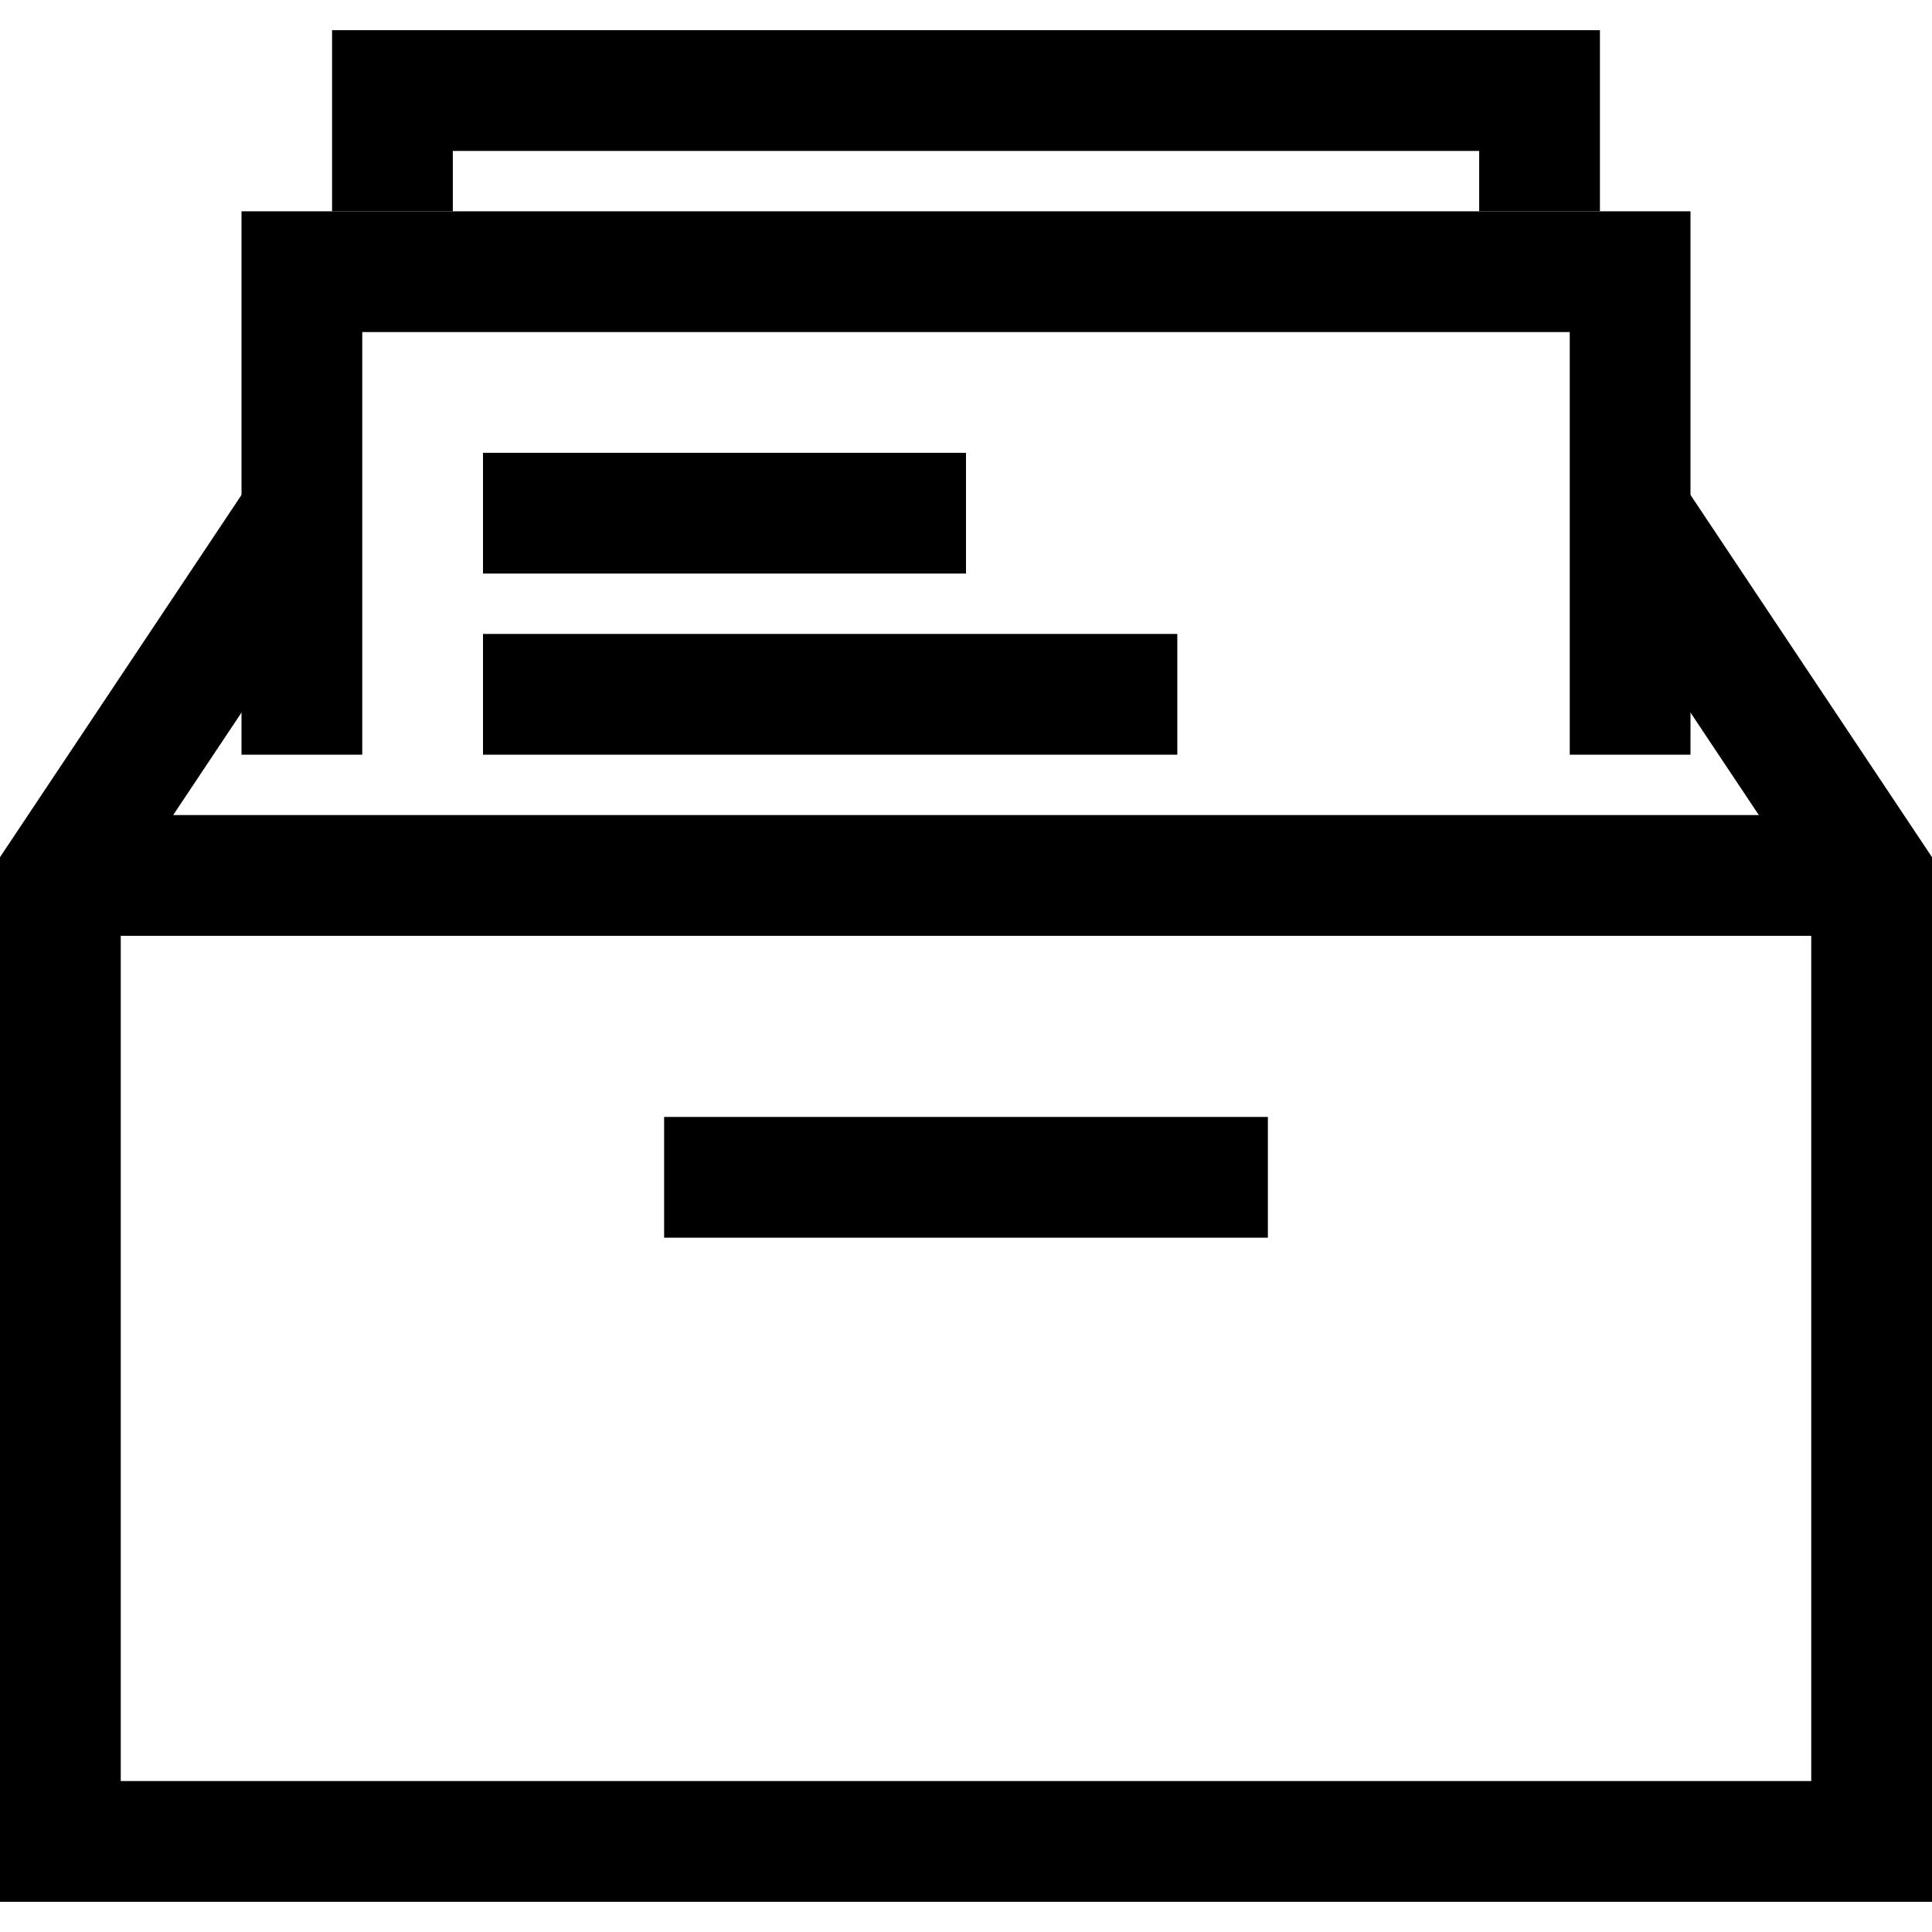 <?xml version="1.0" encoding="iso-8859-1"?>
<!-- Generator: Adobe Illustrator 19.1.0, SVG Export Plug-In . SVG Version: 6.00 Build 0)  -->
<svg version="1.1" id="Capa_1" xmlns="http://www.w3.org/2000/svg" xmlns:xlink="http://www.w3.org/1999/xlink" x="0px" y="0px"
	 viewBox="0 0 64 64" style="enable-background:new 0 0 64 64;" xml:space="preserve">
<g>
	<g>
		<g>
			<g>
				<g>
					<polygon points="64,63 0,63 0,28.395 8.336,15.891 11.664,18.109 4,29.605 4,59 60,59 60,29.605 52.336,18.109 55.664,15.891 
						64,28.395 					"/>
				</g>
			</g>
			<g>
				<g>
					<rect x="2" y="27" width="59" height="4"/>
				</g>
			</g>
			<g>
				<g>
					<polygon points="56,25 52,25 52,11 12,11 12,25 8,25 8,7 56,7 					"/>
				</g>
			</g>
		</g>
		<g>
			<g>
				<rect x="22" y="37" width="20" height="4"/>
			</g>
		</g>
		<g>
			<g>
				<rect x="16" y="15" width="16" height="4"/>
			</g>
		</g>
		<g>
			<g>
				<rect x="16" y="21" width="23" height="4"/>
			</g>
		</g>
		<g>
			<g>
				<polygon points="53,7 49,7 49,5 15,5 15,7 11,7 11,1 53,1 				"/>
			</g>
		</g>
	</g>
	<g>
	</g>
	<g>
	</g>
	<g>
	</g>
	<g>
	</g>
	<g>
	</g>
	<g>
	</g>
	<g>
	</g>
	<g>
	</g>
	<g>
	</g>
	<g>
	</g>
	<g>
	</g>
	<g>
	</g>
	<g>
	</g>
	<g>
	</g>
	<g>
	</g>
</g>
<g>
</g>
<g>
</g>
<g>
</g>
<g>
</g>
<g>
</g>
<g>
</g>
<g>
</g>
<g>
</g>
<g>
</g>
<g>
</g>
<g>
</g>
<g>
</g>
<g>
</g>
<g>
</g>
<g>
</g>
</svg>
